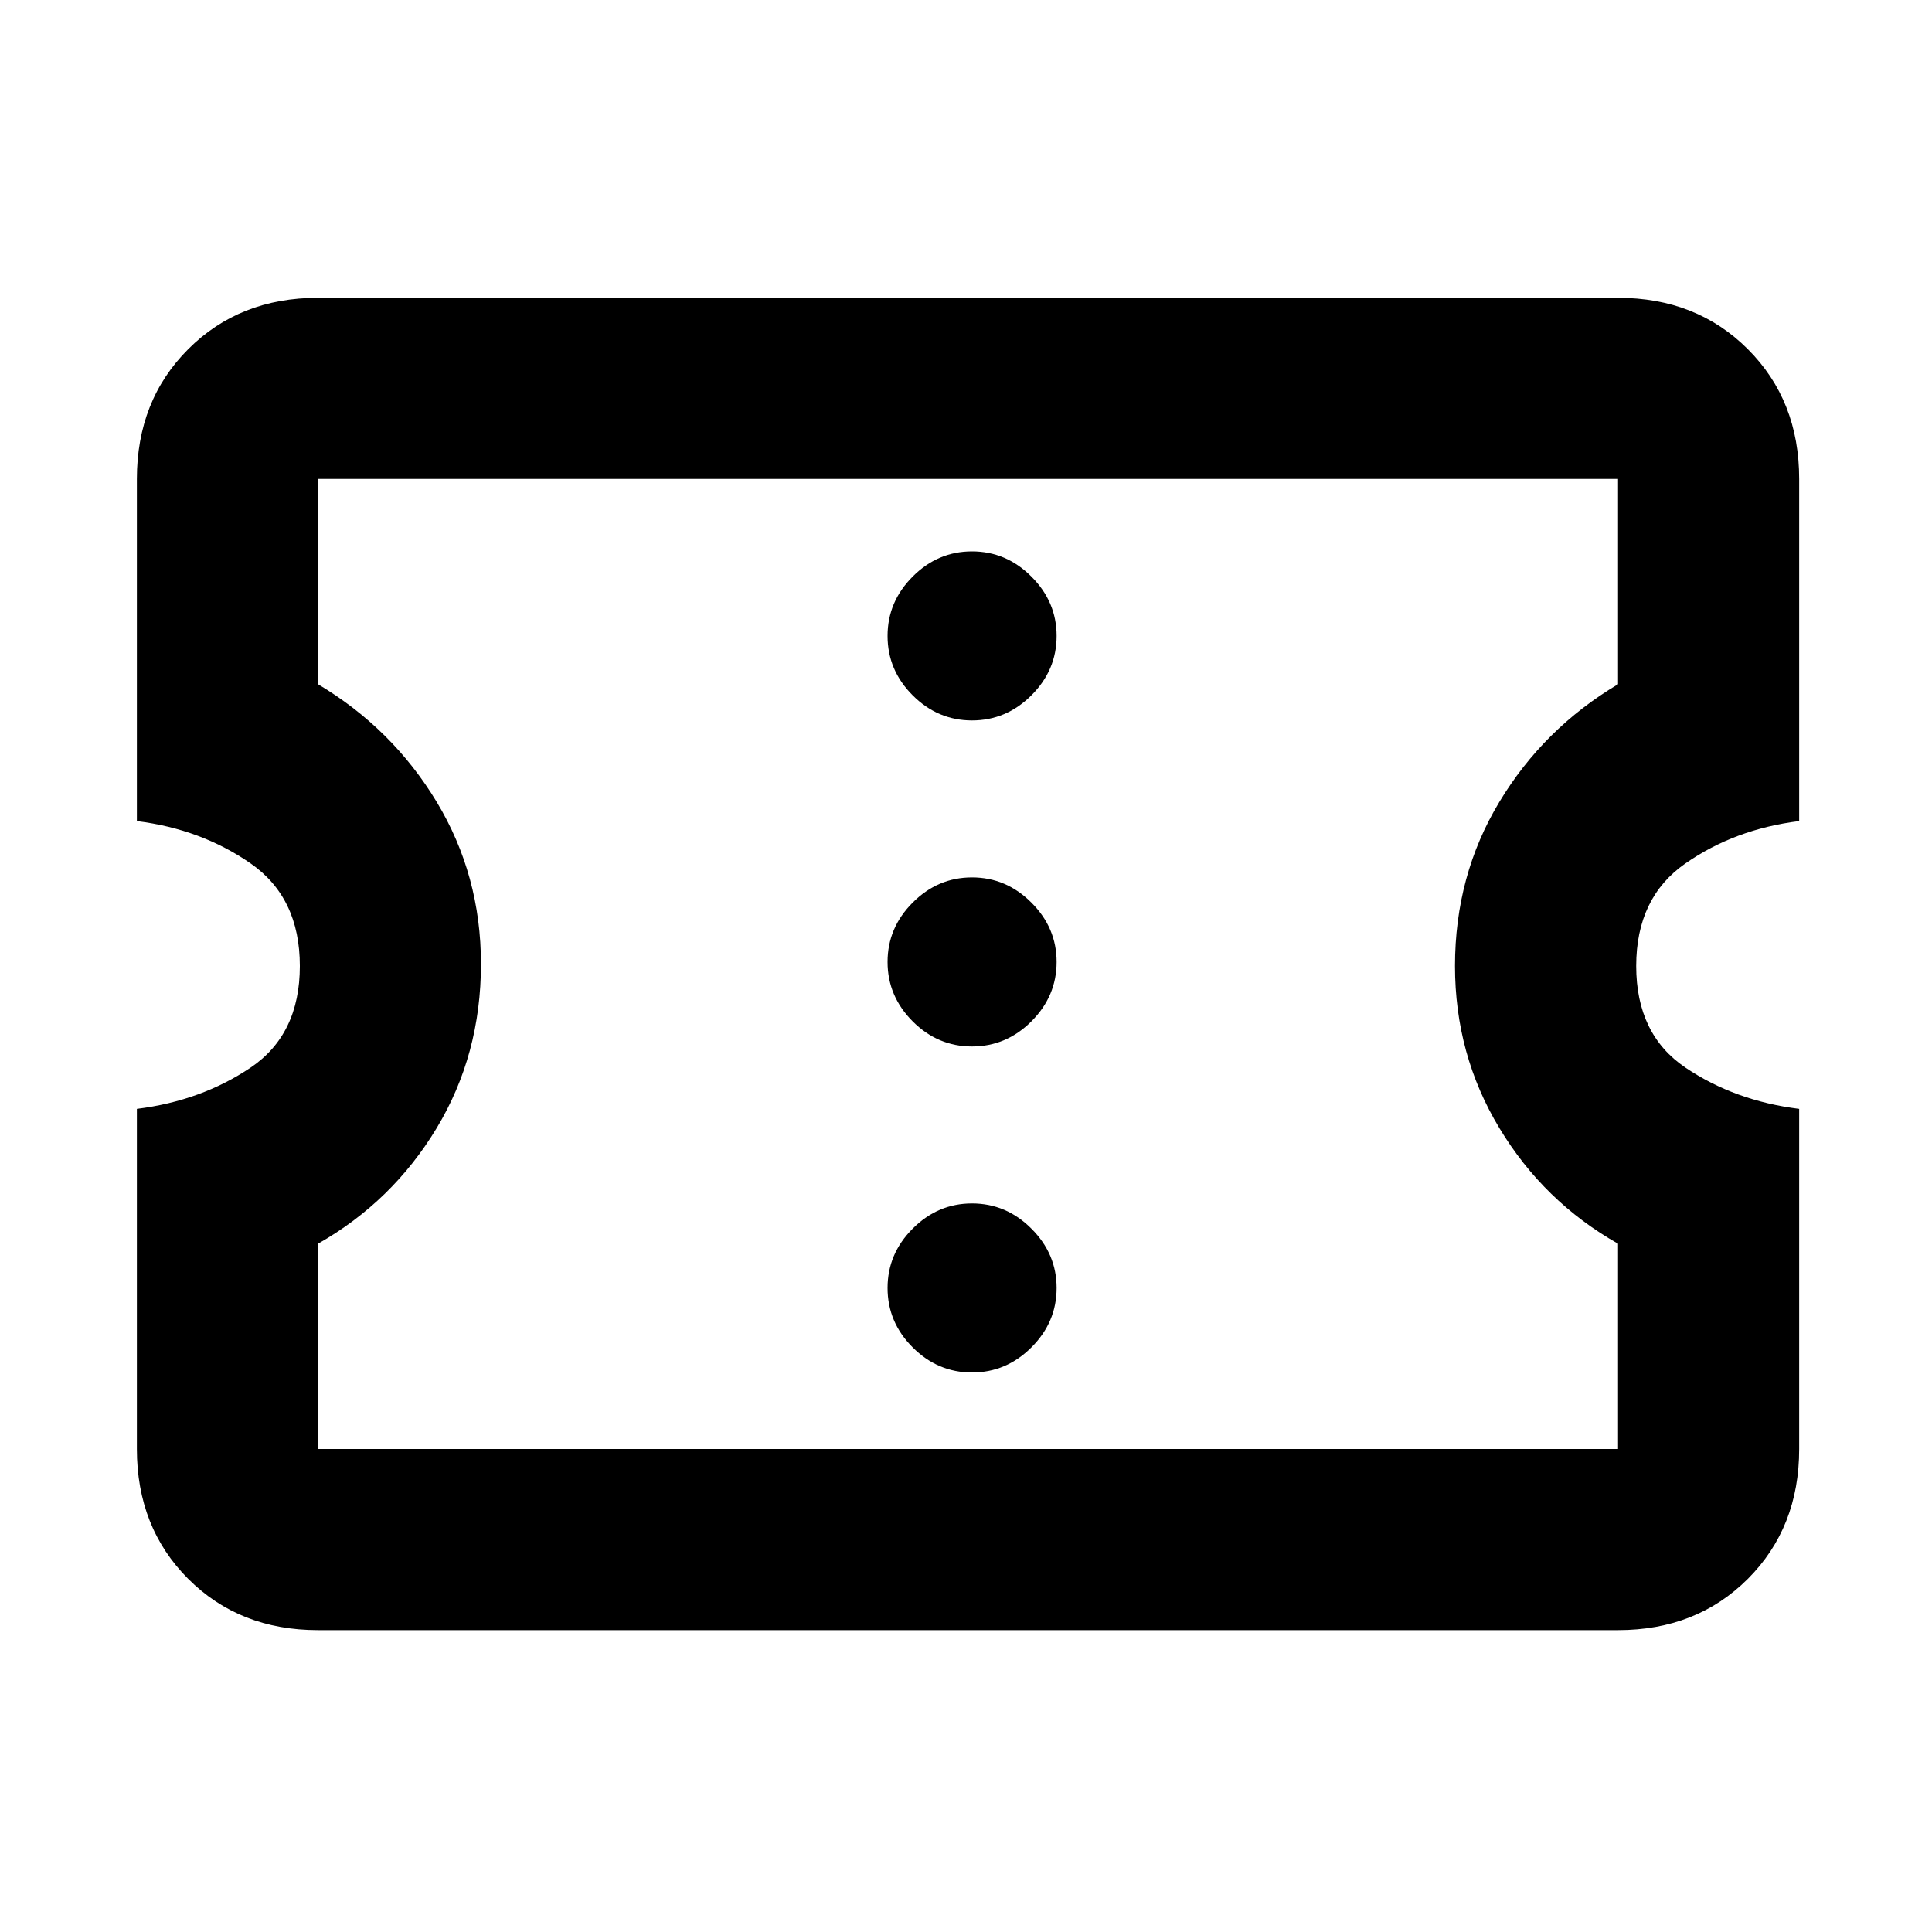 <svg xmlns="http://www.w3.org/2000/svg" height="20" width="20"><path d="M3.292 16.875Q2.479 16.875 1.948 16.344Q1.417 15.812 1.417 15V11.479Q2.083 11.396 2.594 11.052Q3.104 10.708 3.104 10Q3.104 9.292 2.594 8.938Q2.083 8.583 1.417 8.5V4.958Q1.417 4.146 1.948 3.615Q2.479 3.083 3.292 3.083H16.75Q17.562 3.083 18.094 3.615Q18.625 4.146 18.625 4.958V8.5Q17.958 8.583 17.448 8.938Q16.938 9.292 16.938 10Q16.938 10.708 17.448 11.052Q17.958 11.396 18.625 11.479V15Q18.625 15.812 18.094 16.344Q17.562 16.875 16.75 16.875ZM3.292 15H16.75V12.875Q15.979 12.438 15.521 11.677Q15.062 10.917 15.062 10Q15.062 9.062 15.521 8.302Q15.979 7.542 16.75 7.083V4.958H3.292V7.083Q4.062 7.542 4.521 8.302Q4.979 9.062 4.979 9.979Q4.979 10.917 4.521 11.677Q4.062 12.438 3.292 12.875ZM10.062 14.208Q10.417 14.208 10.677 13.948Q10.938 13.688 10.938 13.333Q10.938 12.979 10.677 12.719Q10.417 12.458 10.062 12.458Q9.708 12.458 9.448 12.719Q9.188 12.979 9.188 13.333Q9.188 13.688 9.448 13.948Q9.708 14.208 10.062 14.208ZM10.062 10.833Q10.417 10.833 10.677 10.573Q10.938 10.312 10.938 9.958Q10.938 9.604 10.677 9.344Q10.417 9.083 10.062 9.083Q9.708 9.083 9.448 9.344Q9.188 9.604 9.188 9.958Q9.188 10.312 9.448 10.573Q9.708 10.833 10.062 10.833ZM10.062 7.458Q10.417 7.458 10.677 7.198Q10.938 6.938 10.938 6.583Q10.938 6.229 10.677 5.969Q10.417 5.708 10.062 5.708Q9.708 5.708 9.448 5.969Q9.188 6.229 9.188 6.583Q9.188 6.938 9.448 7.198Q9.708 7.458 10.062 7.458ZM10.021 9.979Q10.021 9.979 10.021 9.979Q10.021 9.979 10.021 9.979Q10.021 9.979 10.021 9.979Q10.021 9.979 10.021 9.979Q10.021 9.979 10.021 9.979Q10.021 9.979 10.021 9.979Q10.021 9.979 10.021 9.979Q10.021 9.979 10.021 9.979Z"/></svg>
